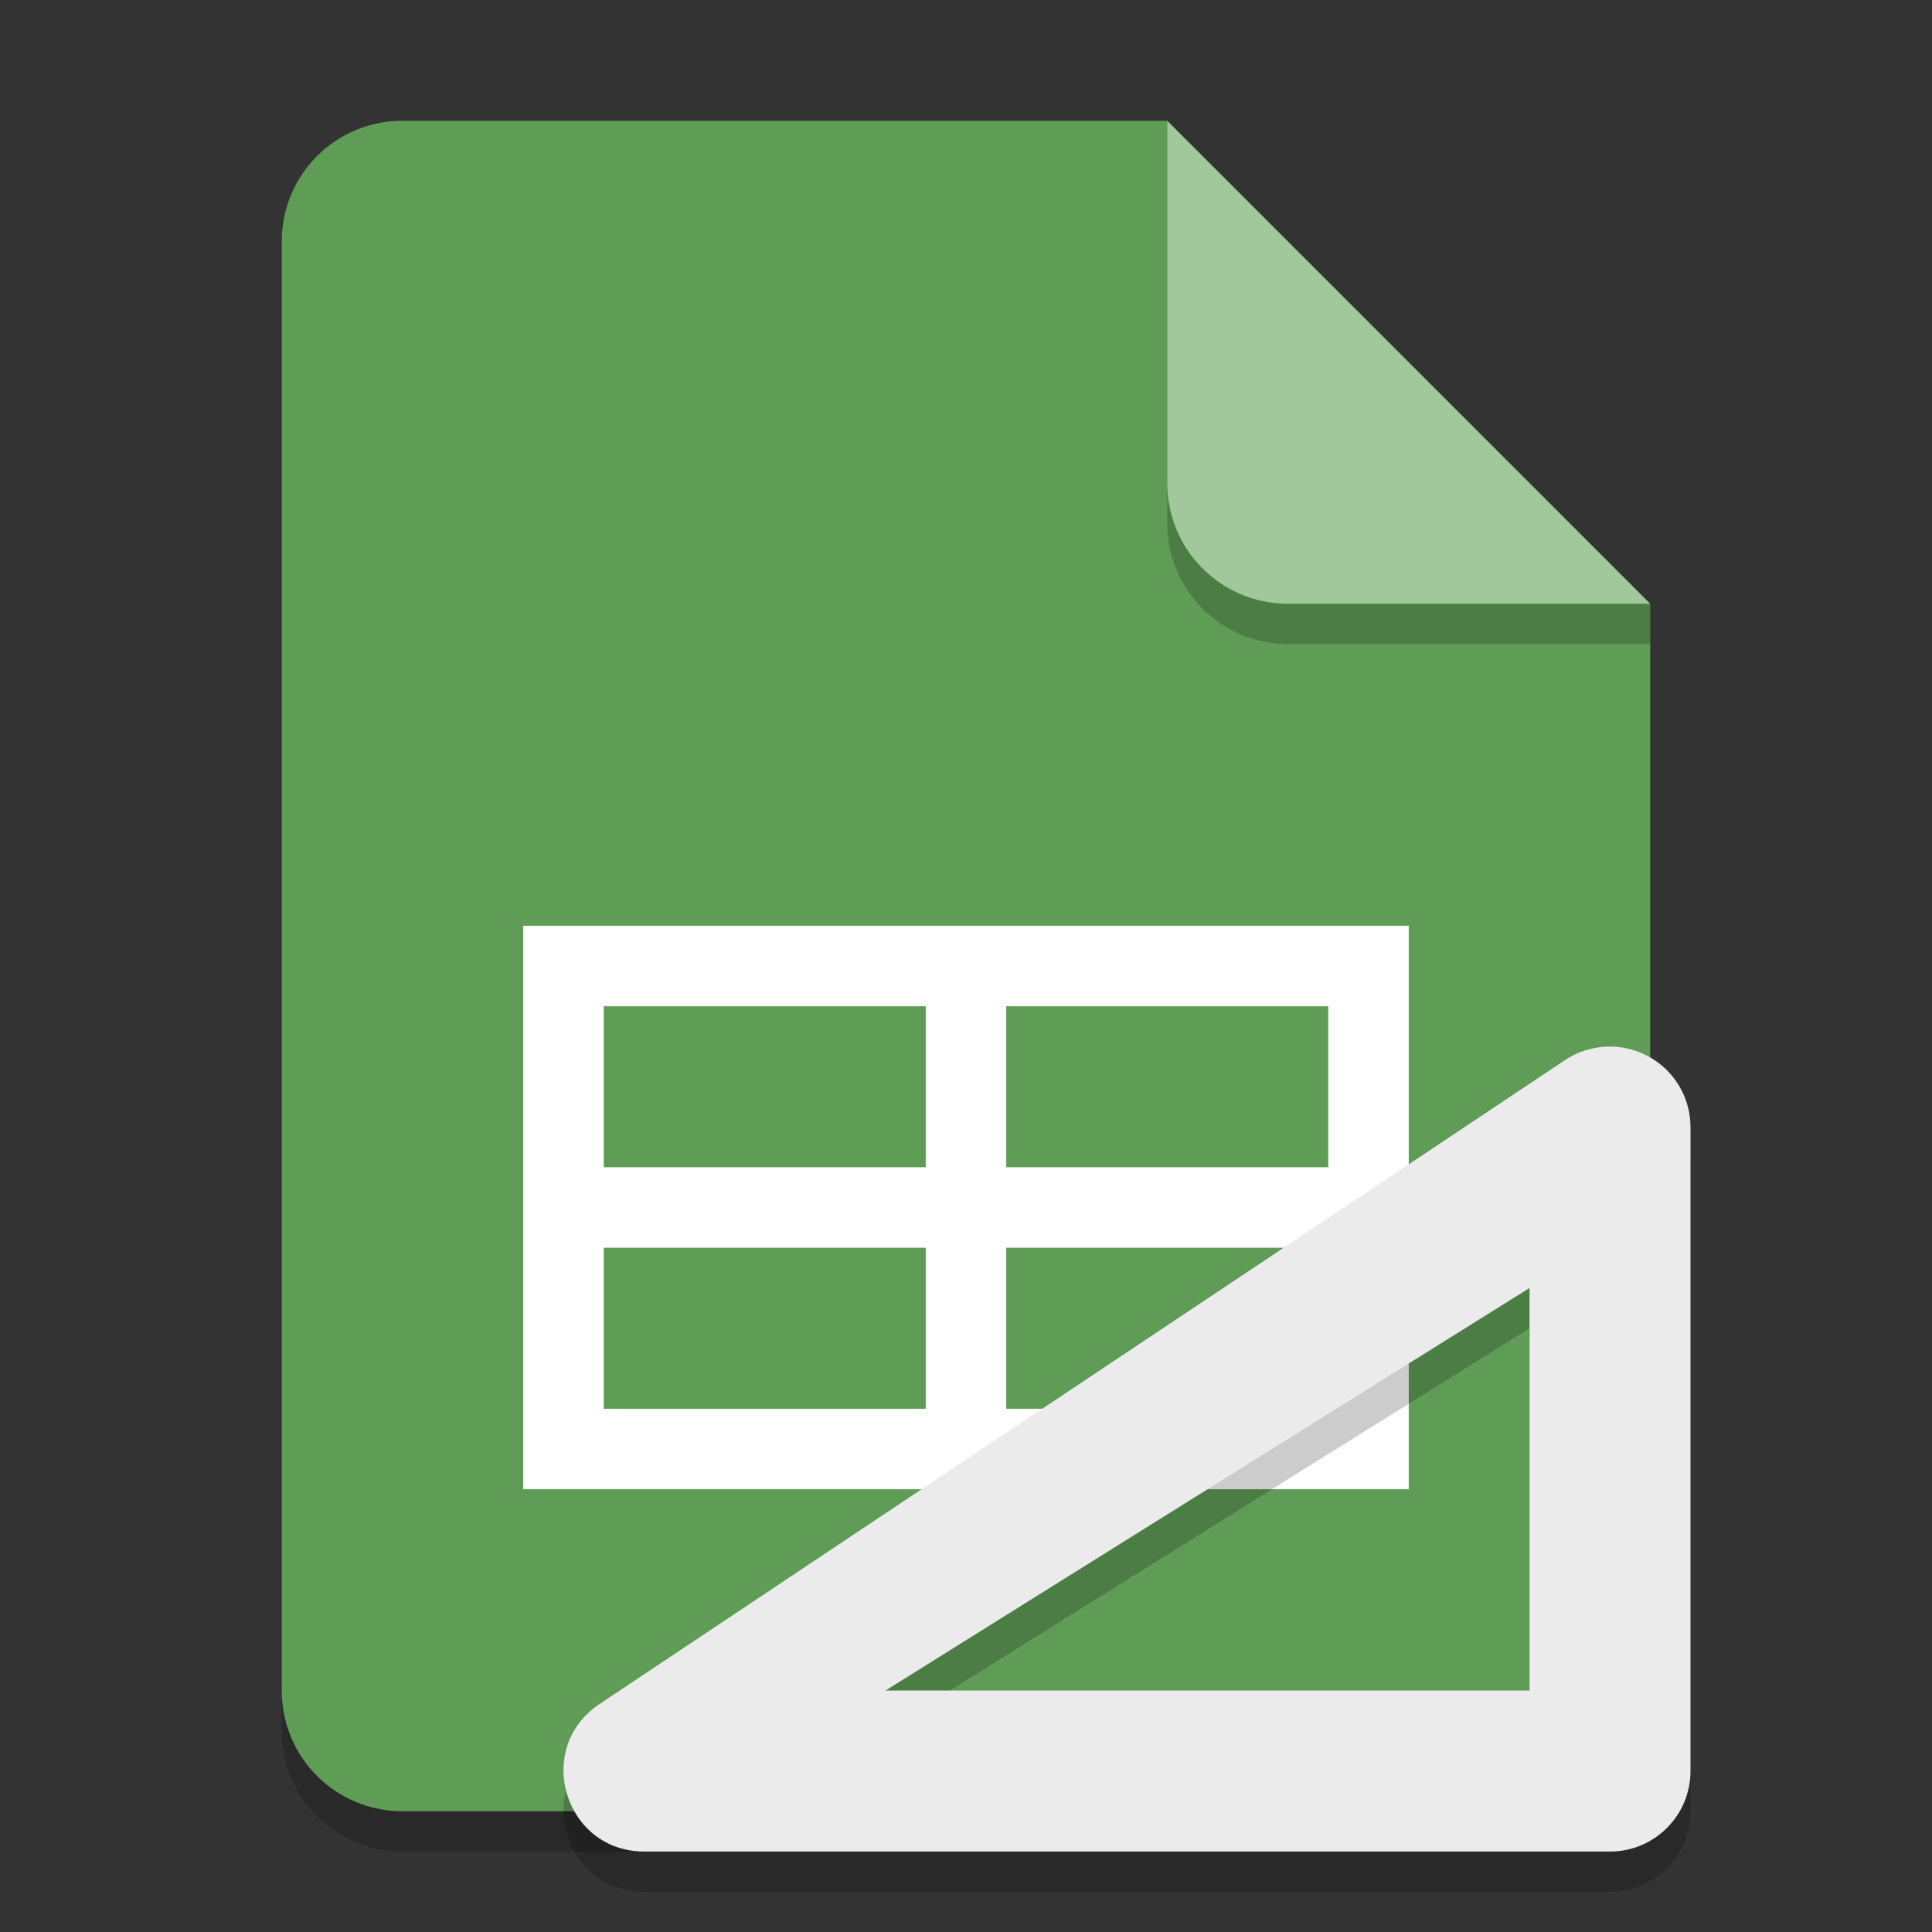 <?xml version="1.0" encoding="UTF-8" standalone="no"?>
<!-- Created with Inkscape (http://www.inkscape.org/) -->

<svg
   width="48"
   height="48"
   viewBox="0 0 48 48"
   version="1.1"
   id="svg5"
   inkscape:version="1.2.1 (9c6d41e410, 2022-07-14)"
   sodipodi:docname="x-office-spreadsheet-template.svg"
   xmlns:inkscape="http://www.inkscape.org/namespaces/inkscape"
   xmlns:sodipodi="http://sodipodi.sourceforge.net/DTD/sodipodi-0.dtd"
   xmlns="http://www.w3.org/2000/svg"
   xmlns:svg="http://www.w3.org/2000/svg">
  <rect x="0" y="0" width="48" height="48" fill="#333333" stroke="none"/>
  <sodipodi:namedview
     id="namedview7"
     pagecolor="#ffffff"
     bordercolor="#000000"
     borderopacity="0.25"
     inkscape:showpageshadow="2"
     inkscape:pageopacity="0.0"
     inkscape:pagecheckerboard="0"
     inkscape:deskcolor="#d1d1d1"
     inkscape:document-units="px"
     showgrid="false"
     inkscape:zoom="17.041667"
     inkscape:cx="16.723716"
     inkscape:cy="24"
     inkscape:window-width="1920"
     inkscape:window-height="1004"
     inkscape:window-x="0"
     inkscape:window-y="0"
     inkscape:window-maximized="1"
     inkscape:current-layer="svg5" />
  <defs
     id="defs2" />
  <path
     id="rect234"
     style="opacity:0.2;stroke-width:0.75;stroke-linecap:round;stroke-linejoin:round"
     d="m 10,4 h 19 l 12,12 v 27 c 0,1.662 -1.338,3 -3,3 H 10 C 8.338,46 7,44.662 7,43 V 7 C 7,5.338 8.338,4 10,4 Z"
     sodipodi:nodetypes="sccssssss" />
  <path
     id="rect448"
     style="fill:#5f9c56;fill-opacity:1;stroke-width:0.75;stroke-linecap:round;stroke-linejoin:round"
     d="m 10,3 h 19 l 4.5,7.5 7.5,4.5 v 27 c 0,1.662 -1.338,3 -3,3 H 10 C 8.338,45 7,43.662 7,42 V 6 C 7,4.338 8.338,3 10,3 Z"
     sodipodi:nodetypes="scccssssss" />
  <path
     d="m 41,16 h -9 c -1.662,0 -3,-1.338 -3,-3 V 3 l 12,12 z"
     style="opacity:0.2;fill:#000000;stroke-width:0.75;stroke-linecap:round;stroke-linejoin:round"
     id="path611"
     sodipodi:nodetypes="cssccc" />
  <path
     id="rect600"
     style="fill:#a0c89b;fill-opacity:1;stroke-width:0.75;stroke-linecap:round;stroke-linejoin:round"
     d="m 41,15 h -9 c -1.662,0 -3,-1.338 -3,-3 V 3 l 6,6 z"
     sodipodi:nodetypes="cssccc" />
  <path
     id="rect1373"
     style="fill:#ffffff;stroke-width:2.16;stroke-linecap:round;stroke-linejoin:round"
     d="M 13,23 V 37 H 35 V 23 Z m 2,2 h 8 v 4 h -8 z m 10,0 h 8 v 4 h -8 z m -10,6 h 8 v 4 h -8 z m 10,0 h 8 v 4 h -8 z"
     sodipodi:nodetypes="ccccccccccccccccccccccccc" />
  <path
     d="m 39.902,27.003 c -0.355,0.017 -0.705,0.124 -1.012,0.328 L 14.894,43.336 c -1.646,1.098 -0.869,3.663 1.109,3.664 H 40 C 41.104,47 42,46.105 42,45 V 29 C 41.999,28.262 41.592,27.585 40.941,27.238 40.617,27.064 40.257,26.987 39.902,27.003 Z M 38,33 V 43 H 21.999 Z"
     style="color:#000000;opacity:0.2;fill:#000000;stroke-width:4;stroke-linecap:round;stroke-linejoin:round"
     id="path5222"
     sodipodi:nodetypes="ccccccccccccc" />
  <path
     id="path5201"
     style="color:#000000;fill:#ebebec;fill-opacity:1;stroke-width:4;stroke-linecap:round;stroke-linejoin:round"
     d="m 39.903,26.004 c -0.355,0.017 -0.705,0.124 -1.012,0.328 L 14.894,42.337 c -1.646,1.098 -0.869,3.663 1.109,3.664 h 23.997 c 1.105,-1.1e-4 2,-0.896 2,-2 V 28 C 41.999,27.263 41.592,26.586 40.942,26.239 40.617,26.065 40.258,25.987 39.903,26.004 Z m -1.902,5.996 V 42.001 H 22 Z"
     sodipodi:nodetypes="ccccccccccccc" />
</svg>
